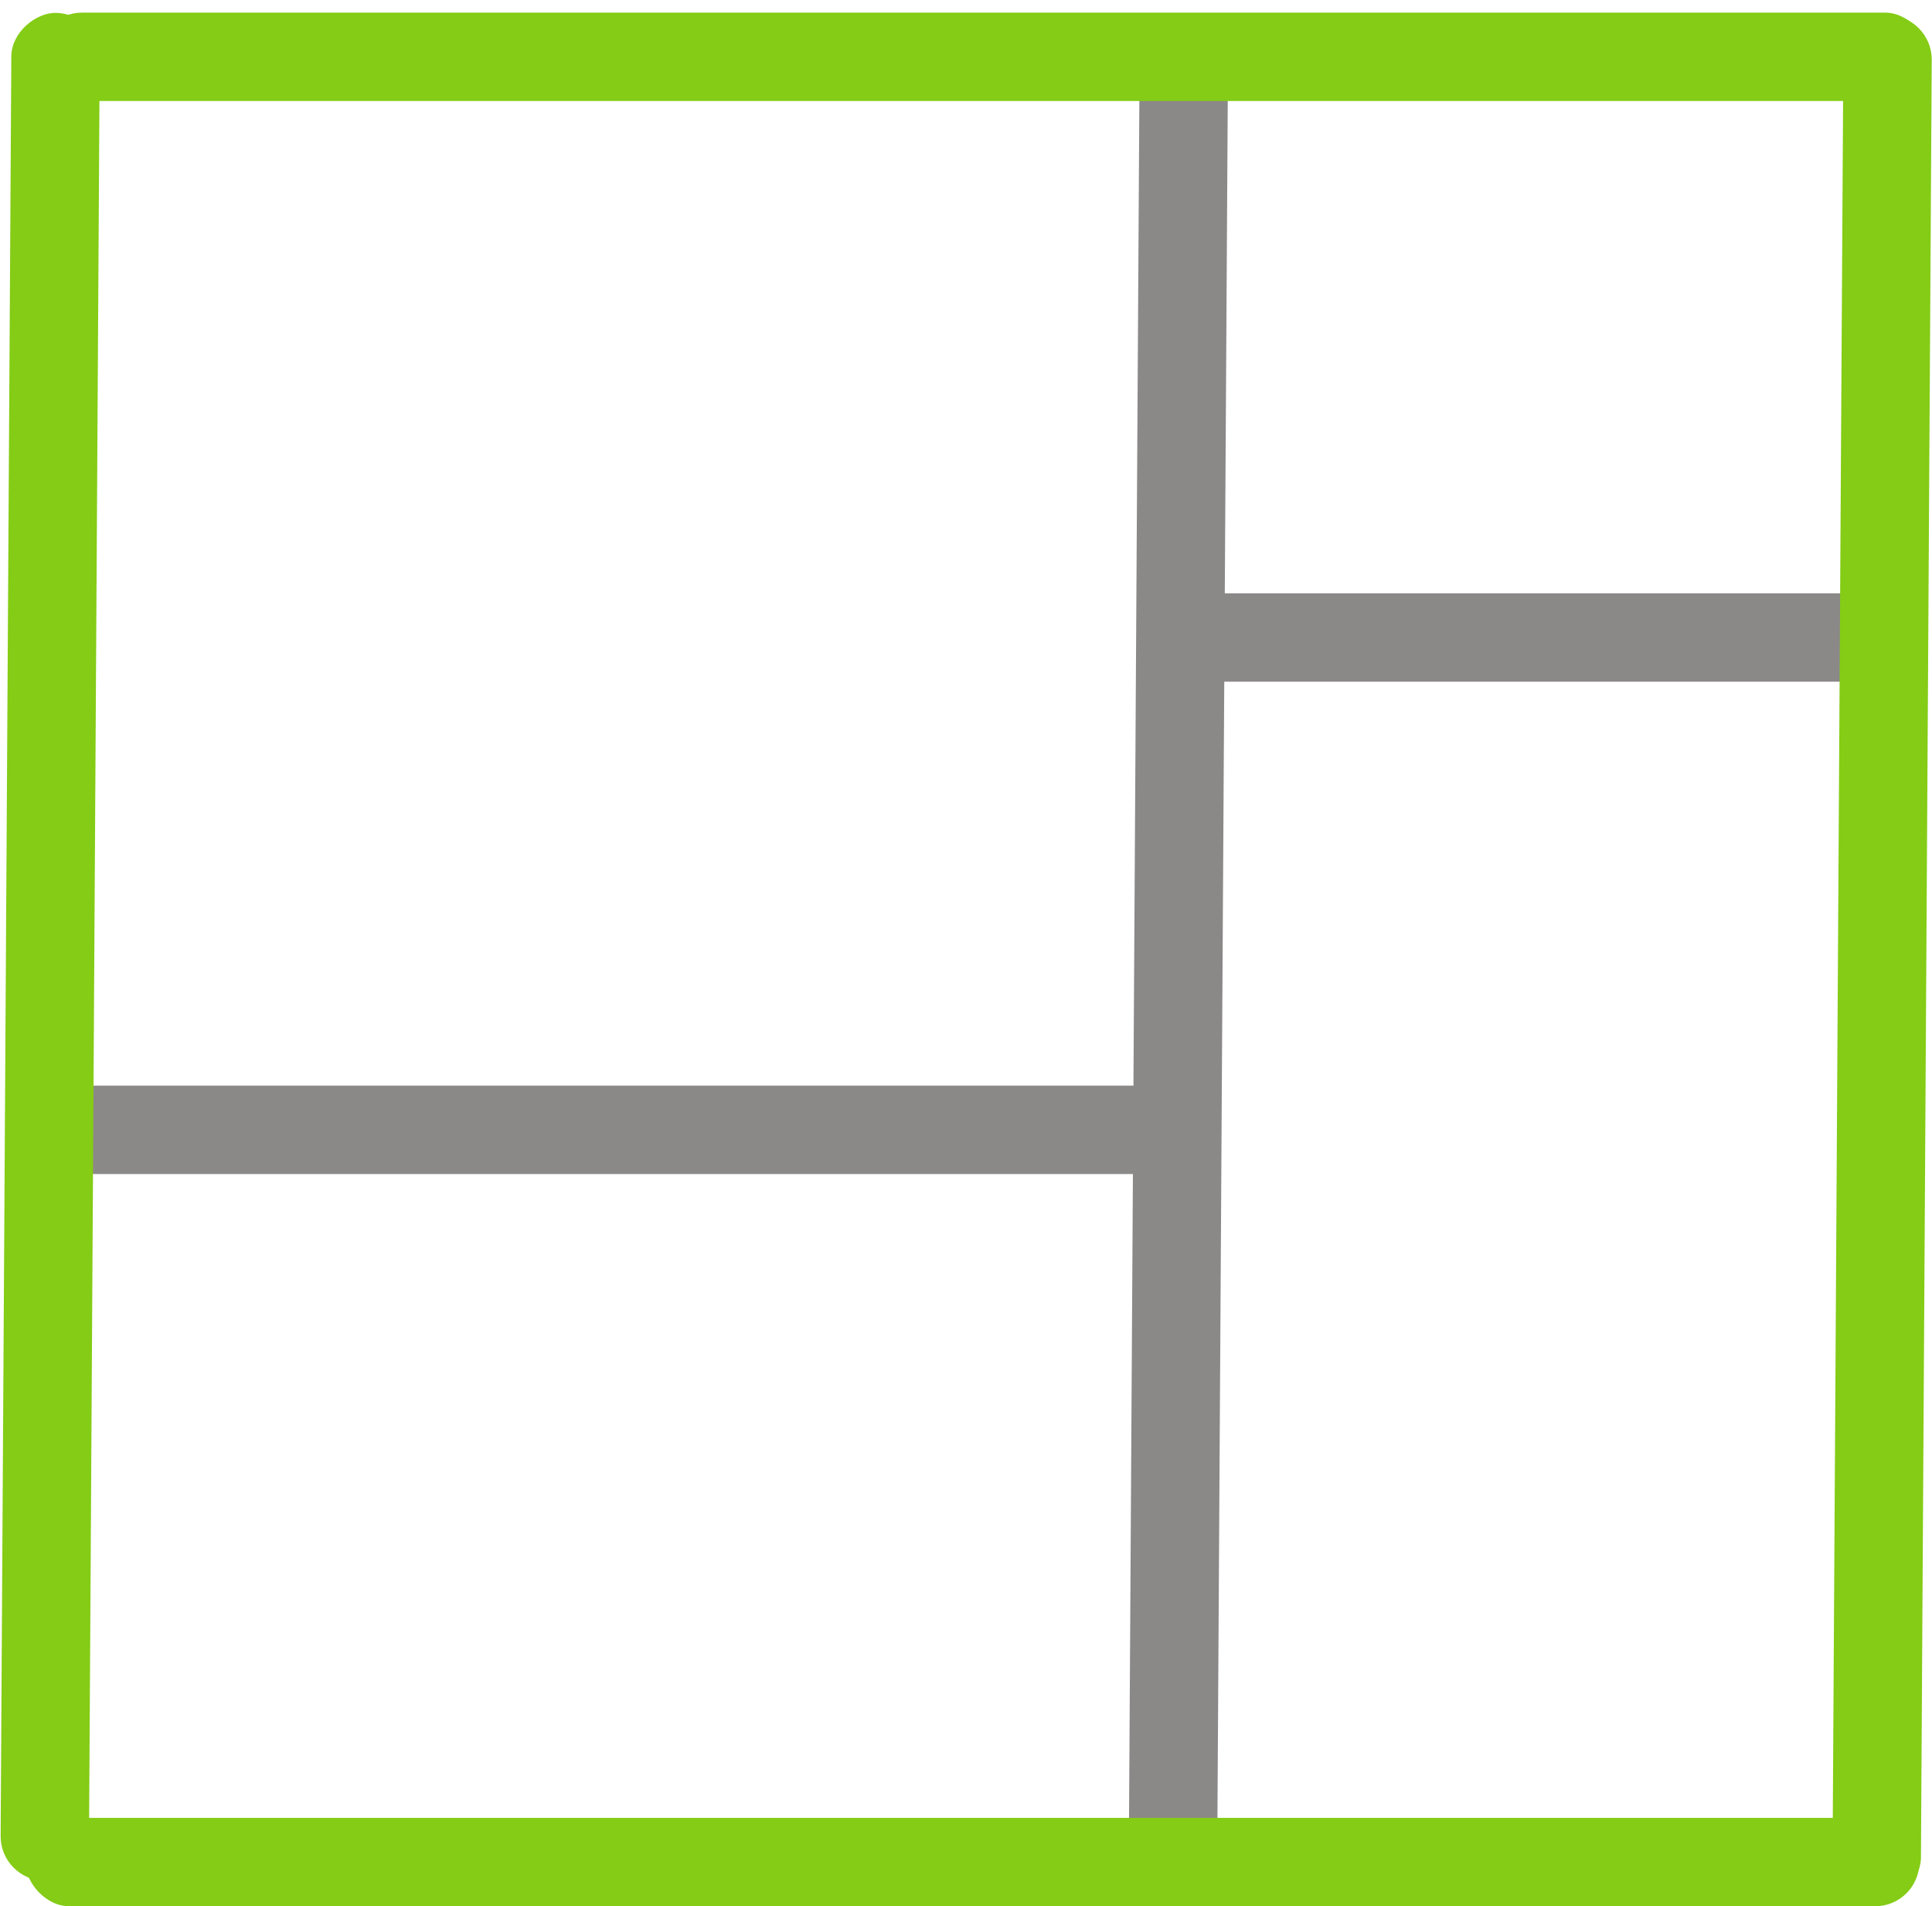 <svg width="153" height="151" viewBox="0 0 153 151" fill="none" xmlns="http://www.w3.org/2000/svg">
<rect x="4" y="86" width="90" height="7" rx="3.5" fill="#8B8888"/>
<rect x="93" y="47" width="59" height="7" rx="3.5" fill="#8B8888"/>
<rect width="147.684" height="7" rx="3.5" transform="matrix(-0.006 1 -1 -0.012 97.269 1.24)" fill="#8B8888"/>
<rect width="147.962" height="7" rx="3.5" transform="matrix(-0.006 1 -1 -0.012 7.917 1.061)" fill="#84CC16"/>
<rect width="149.394" height="7" rx="3.5" transform="matrix(-0.006 1 -1 -0.012 153 1.24)" fill="#84CC16"/>
<rect x="2" y="144" width="150" height="7" rx="3.5" fill="#84CC16"/>
<rect x="3" y="1" width="149.778" height="7" rx="3.5" fill="#84CC16"/>
</svg>
